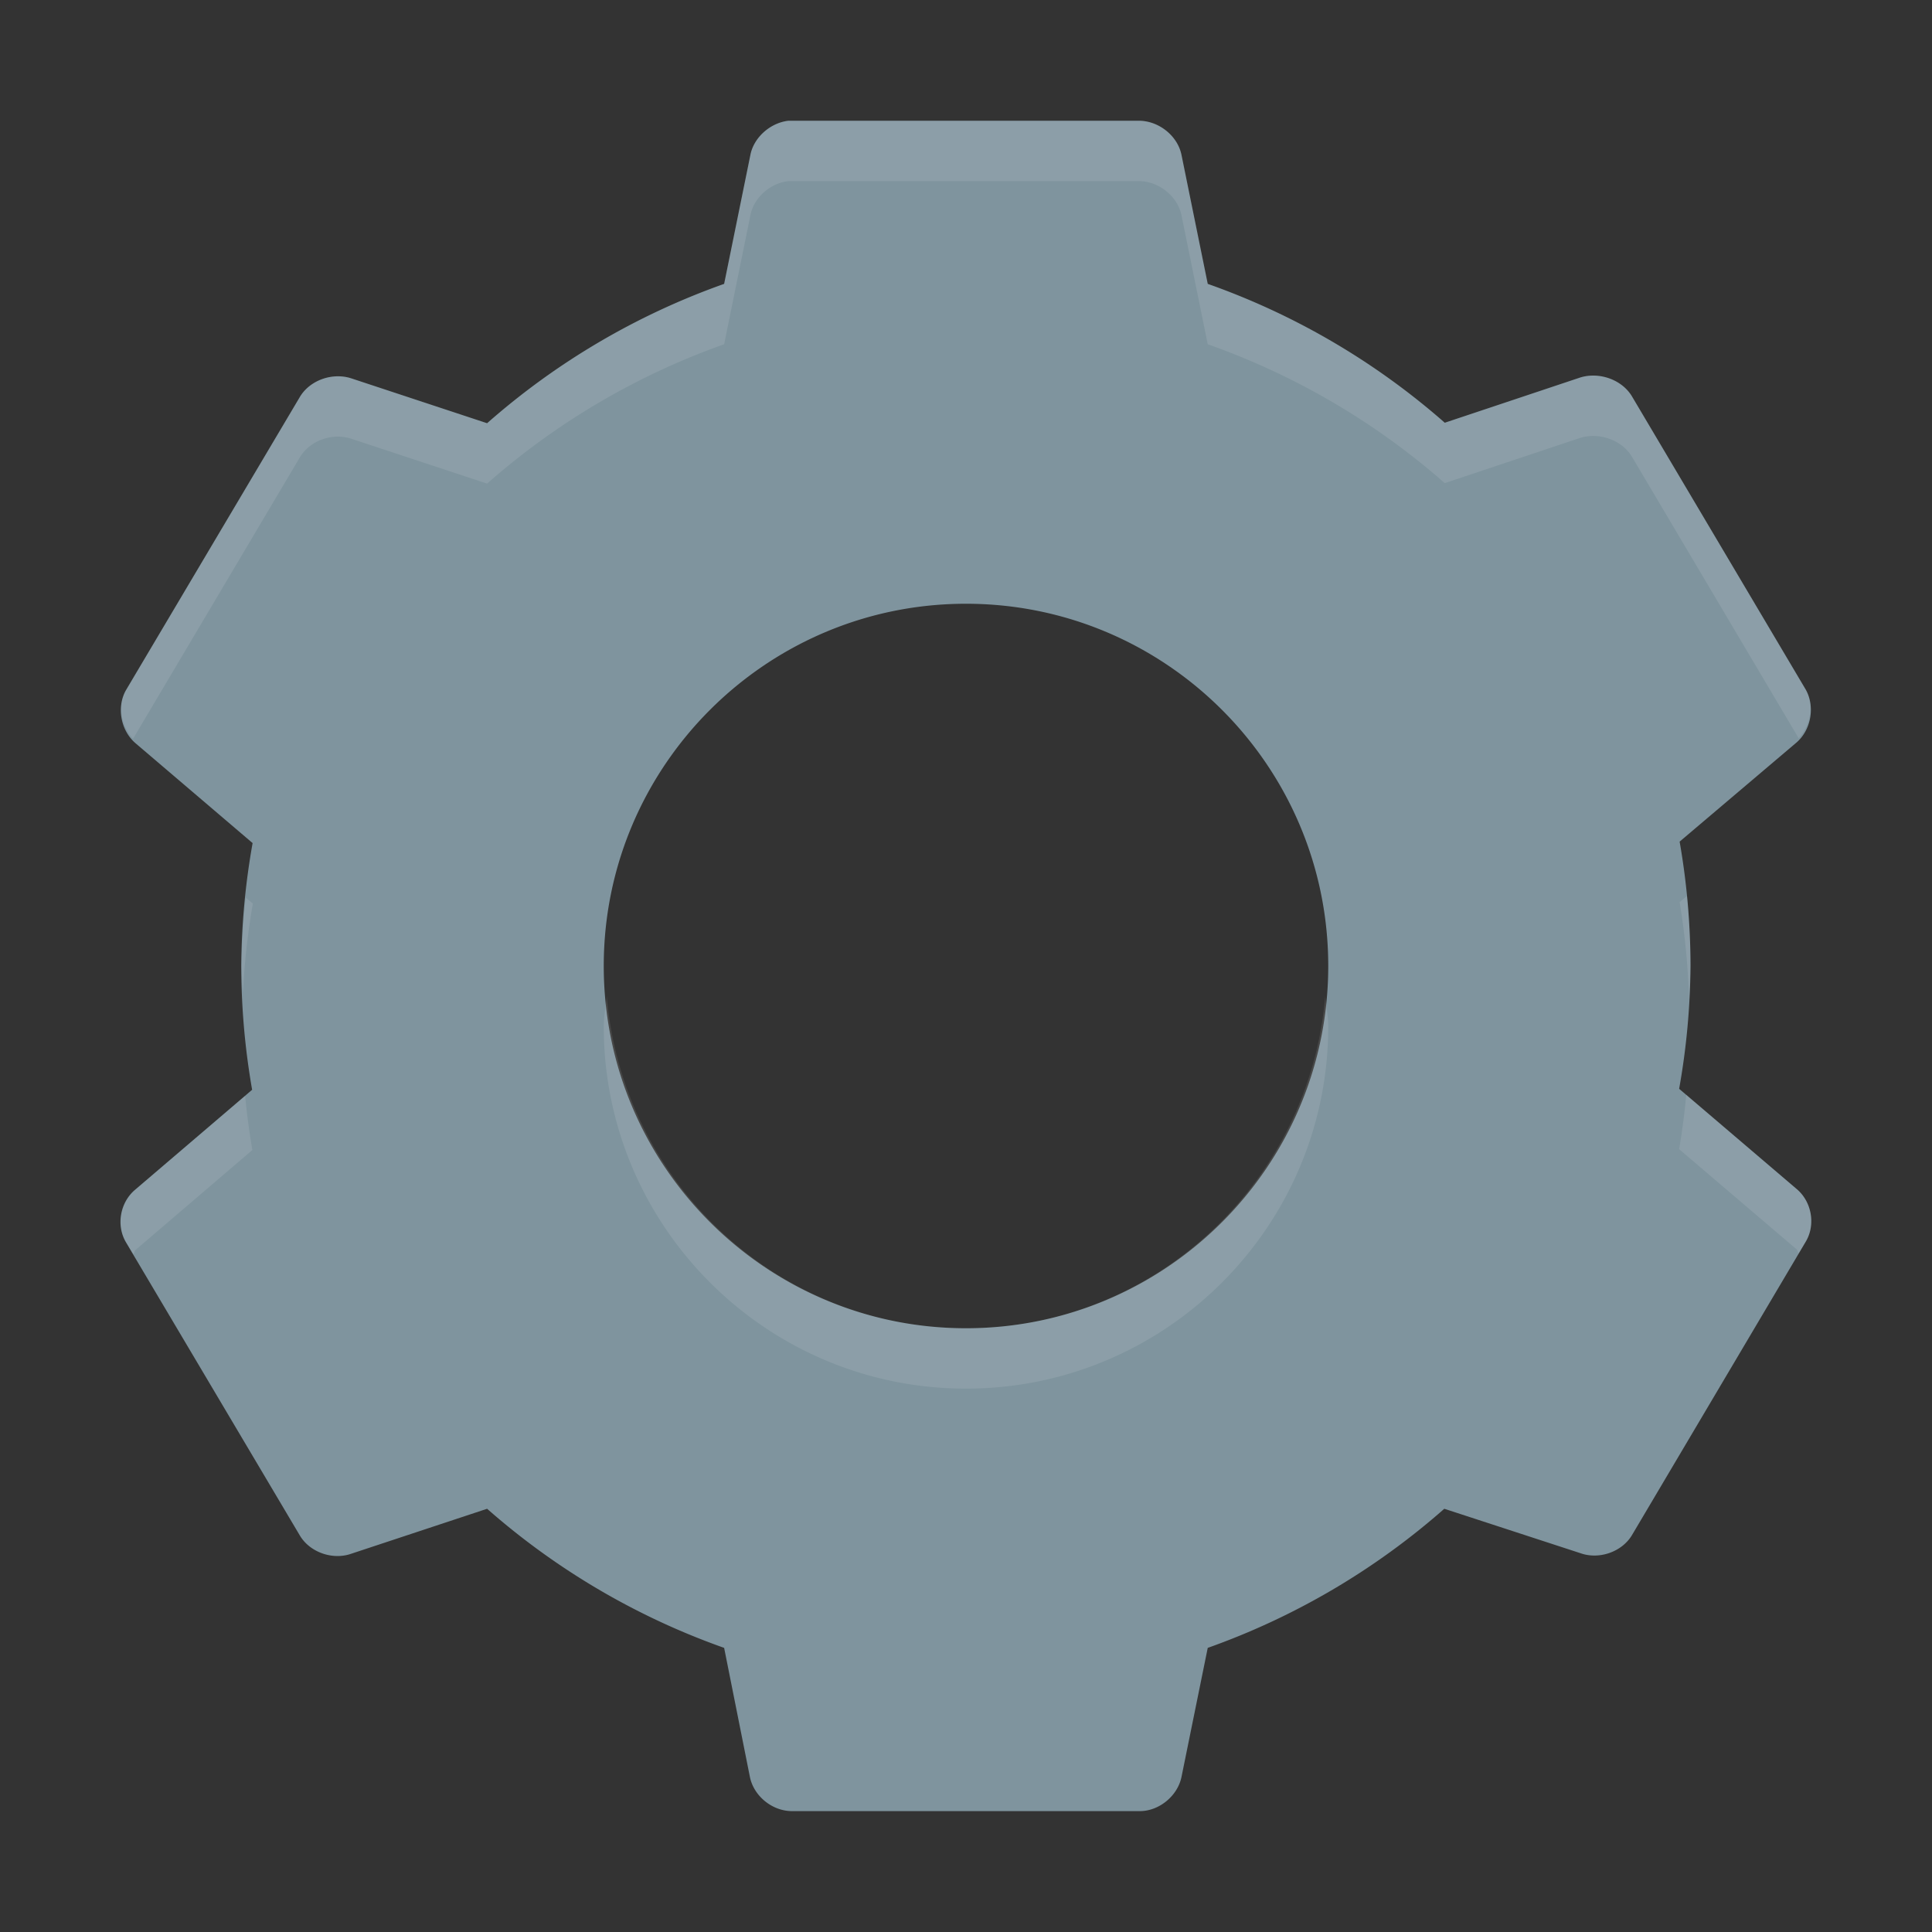 <?xml version="1.0" encoding="UTF-8" standalone="no"?>
<svg xmlns="http://www.w3.org/2000/svg" height="16" width="16" version="1.1" viewBox="0 0 16 16">
 <rect x="0" y="0" width="16" height="16" fill="#333333" stroke="none"/>
 <path d="m6.529 1c-0.153 0.018-0.288 0.141-0.315 0.285l-0.217 1.066a6 6 0 0 0 -1.963 1.154l-1.123-0.371c-0.157-0.052-0.345 0.014-0.428 0.154l-1.44 2.428c-0.079 0.14-0.044 0.332 0.078 0.438l0.971 0.828a6 6 0 0 0 -0.094 1.018 6 6 0 0 0 0.09 1.025l-0.967 0.826c-0.127 0.105-0.161 0.297-0.078 0.437l1.44 2.428c0.083 0.14 0.271 0.205 0.424 0.152l1.127-0.373a6 6 0 0 0 1.963 1.152l0.213 1.067c0.031 0.158 0.183 0.285 0.35 0.285h2.879c0.162 0 0.315-0.128 0.346-0.285l0.217-1.067a6 6 0 0 0 1.959 -1.152l1.131 0.369c0.153 0.053 0.341-0.012 0.424-0.152l1.439-2.43c0.083-0.14 0.049-0.332-0.078-0.437l-0.971-0.828a6 6 0 0 0 0.094 -1.018 6 6 0 0 0 -0.09 -1.029l0.967-0.82c0.122-0.105 0.156-0.297 0.078-0.438l-1.439-2.428c-0.083-0.14-0.271-0.206-0.428-0.158l-1.123 0.375a6 6 0 0 0 -1.963 -1.15l-0.217-1.066c-0.031-0.158-0.184-0.281-0.346-0.285h-2.91zm1.471 4c1.655 0 3 1.345 3 3s-1.345 3-3 3-3-1.345-3-3 1.345-3 3-3z" fill="#7f949e"/>
 <path opacity=".1" d="m6.529 1c-0.153 0.018-0.288 0.141-0.315 0.285l-0.217 1.066a6 6 0 0 0 -1.963 1.154l-1.123-0.371c-0.157-0.052-0.345 0.014-0.428 0.154l-1.44 2.428c-0.072 0.128-0.04 0.293 0.059 0.402l1.381-2.33c0.083-0.14 0.27-0.207 0.428-0.154l1.123 0.371a6 6 0 0 1 1.963 -1.154l0.217-1.066c0.026-0.144 0.161-0.268 0.315-0.285h2.91c0.162 0.004 0.315 0.128 0.346 0.285l0.217 1.066a6 6 0 0 1 1.963 1.15l1.123-0.375c0.157-0.048 0.345 0.018 0.428 0.158l1.38 2.33c0.098-0.109 0.131-0.274 0.059-0.402l-1.439-2.428c-0.083-0.14-0.271-0.206-0.428-0.158l-1.123 0.375a6 6 0 0 0 -1.963 -1.15l-0.217-1.066c-0.031-0.158-0.184-0.281-0.346-0.285h-2.91zm7.442 6.42l-0.061 0.051a6 6 0 0 1 0.078 0.807 6 6 0 0 0 0.012 -0.277 6 6 0 0 0 -0.029 -0.58zm-11.936 0.014a6 6 0 0 0 -0.035 0.566 6 6 0 0 0 0.012 0.223 6 6 0 0 1 0.082 -0.74l-0.059-0.049zm2.99 0.816c-0.007 0.084-0.025 0.164-0.025 0.25 0 1.655 1.345 3 3 3s3-1.345 3-3c0-0.086-0.018-0.166-0.025-0.25-0.13 1.536-1.406 2.75-2.975 2.75s-2.845-1.214-2.975-2.75zm8.94 0.816a6 6 0 0 1 -0.059 0.451l0.971 0.828c0.011 0.009 0.01 0.025 0.019 0.035l0.059-0.098c0.083-0.14 0.049-0.332-0.078-0.437l-0.912-0.779zm-11.936 0.01l-0.906 0.775c-0.127 0.105-0.161 0.297-0.078 0.437l0.059 0.098c0.009-0.01 0.009-0.026 0.019-0.035l0.967-0.827a6 6 0 0 1 -0.06 -0.449z" fill="#fff"/>
</svg>
